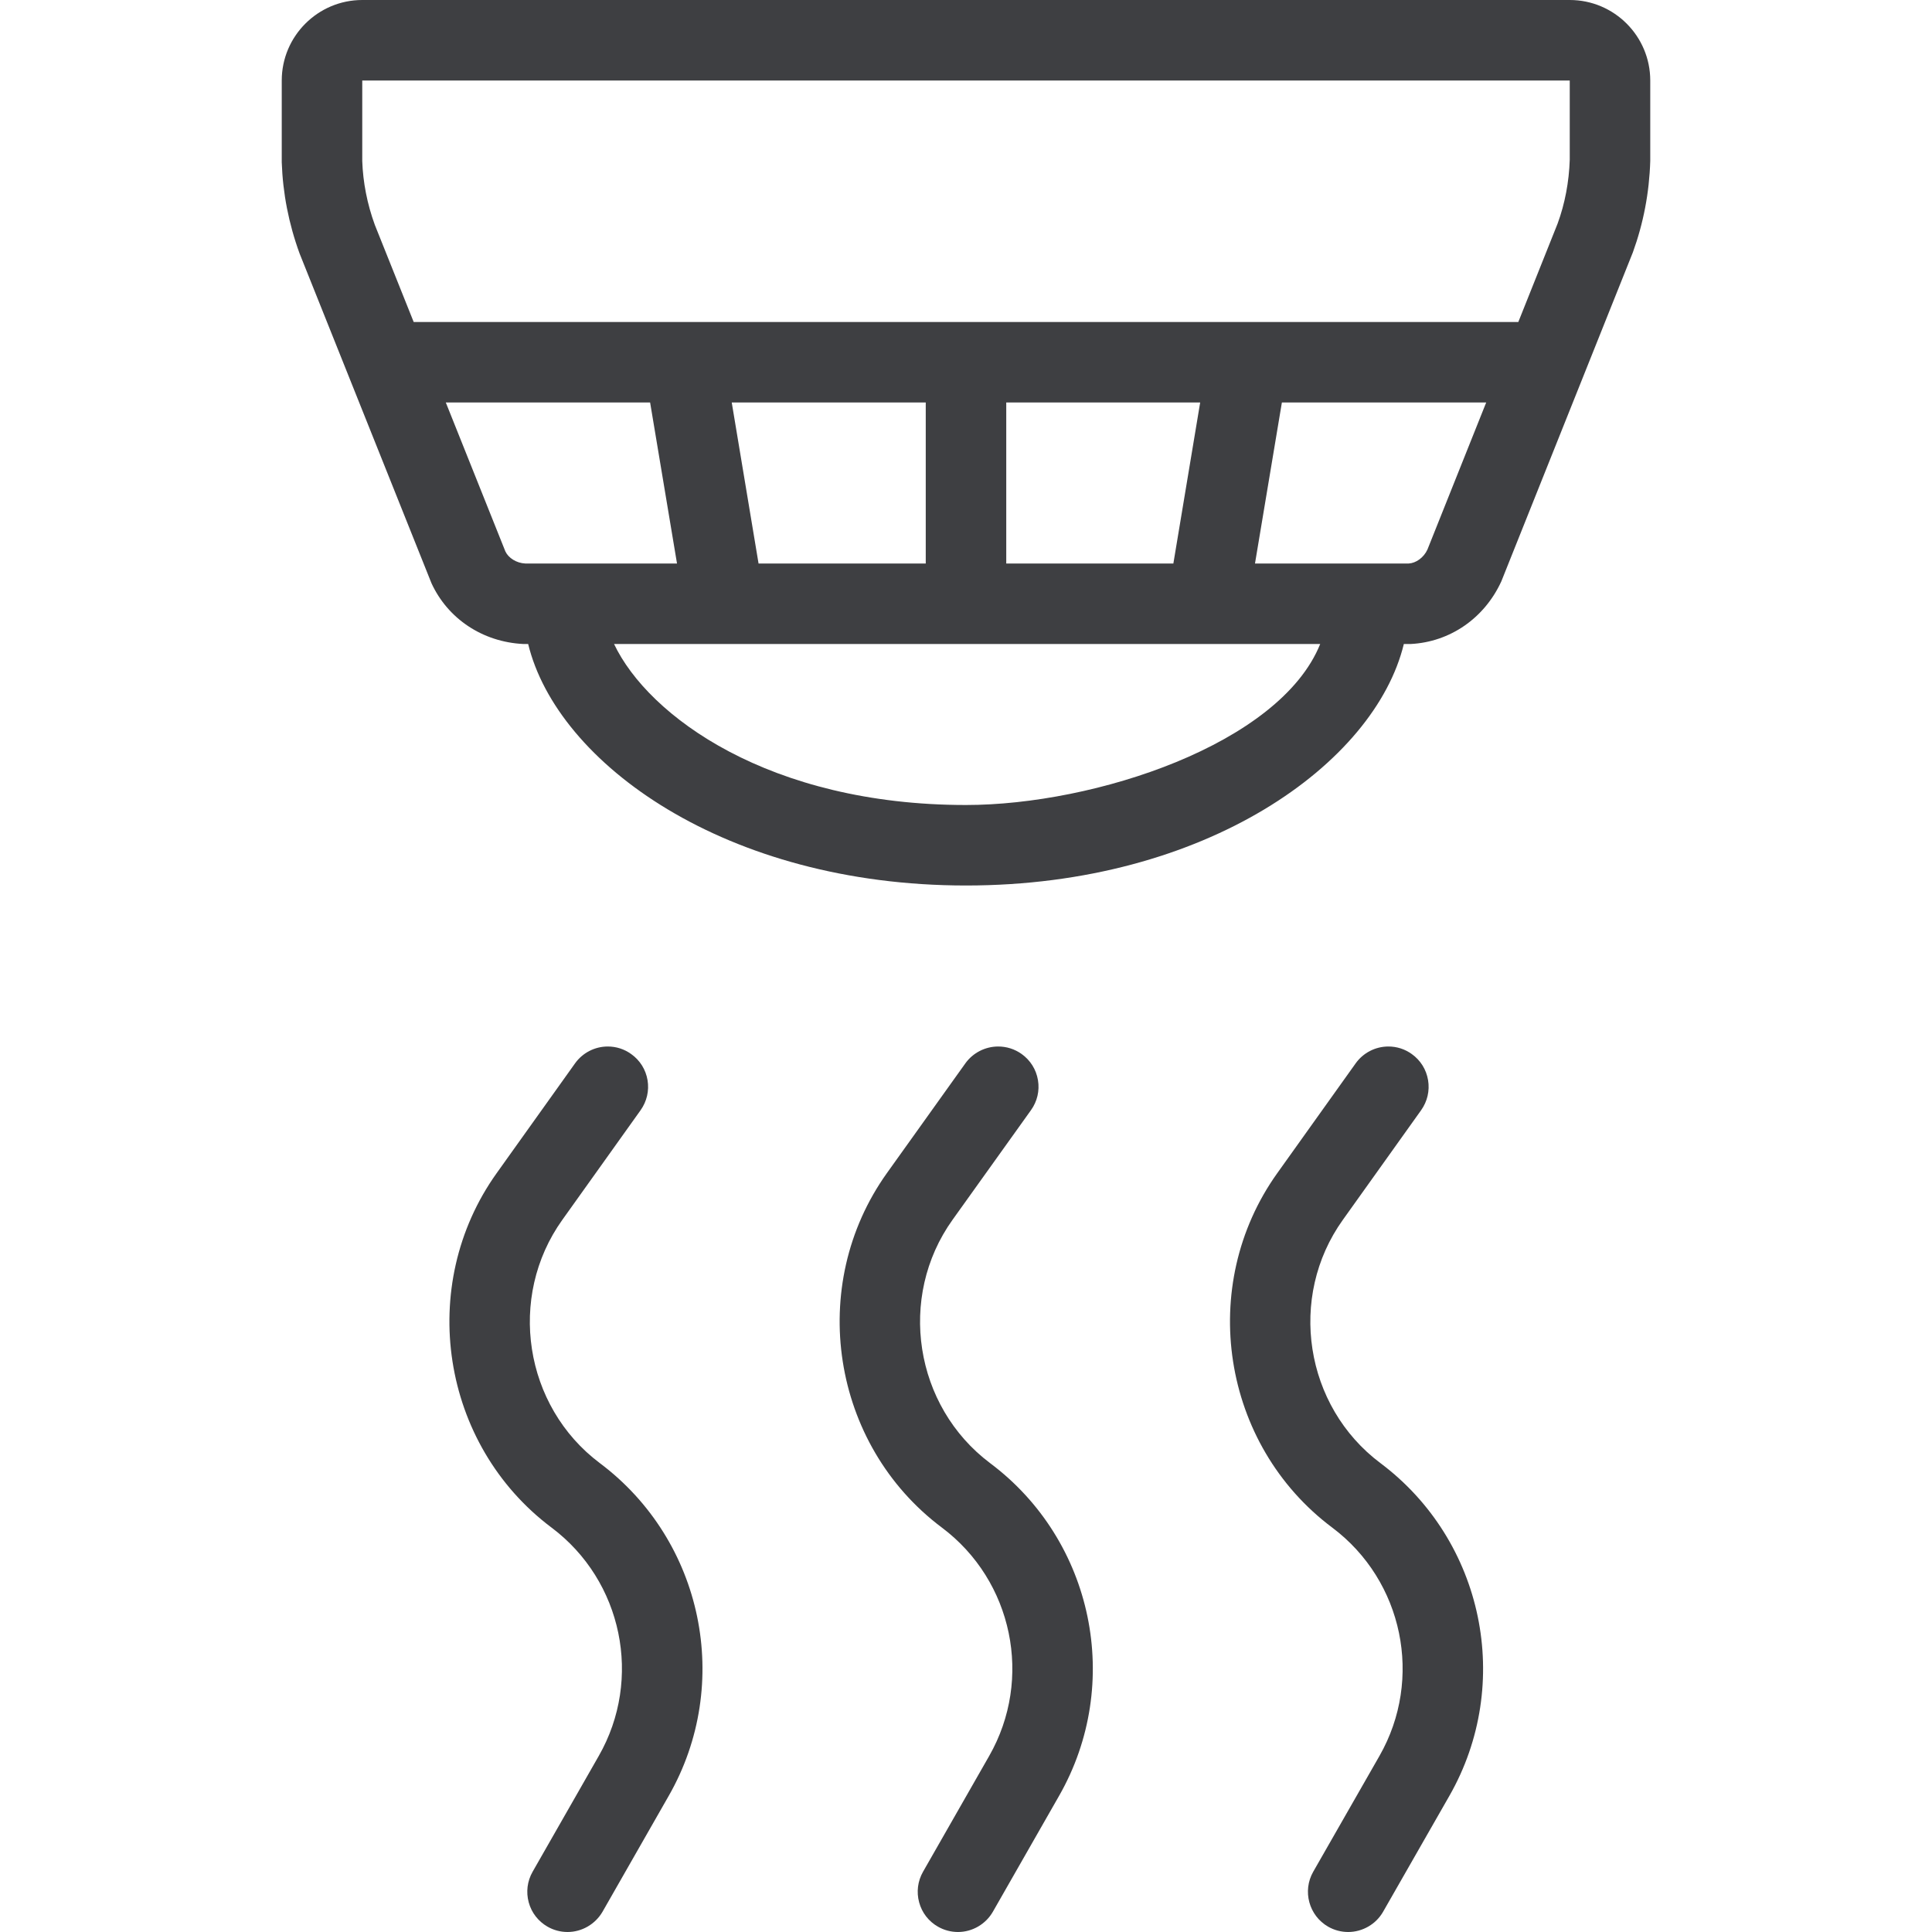 <svg width="24" height="24" viewBox="0 0 24 24" fill="none" xmlns="http://www.w3.org/2000/svg">
<path d="M12 11C9.016 11 6.922 9.482 6.561 8H6.5C5.995 7.975 5.563 7.686 5.36 7.245L3.722 3.15C3.586 2.778 3.513 2.399 3.5 2.016V1C3.5 0.449 3.949 0 4.5 0H19.5C20.052 0 20.5 0.449 20.5 1V2C20.488 2.395 20.415 2.774 20.284 3.135L18.65 7.222C18.439 7.682 18.01 7.975 17.525 8H17.439C17.079 9.482 14.984 11 12 11ZM7.628 8C8.054 8.897 9.558 10 12 10C13.595 10 15.898 9.246 16.4 8C16.4 8 9.003 8 9 8V7.75V8H7.628ZM6.278 6.85C6.316 6.931 6.415 6.995 6.525 7H8.41L8.076 5H5.538L6.278 6.85ZM11.5 7V5H9.09L9.423 7H11.5ZM14.576 7L14.909 5H12.5V7H14.576ZM15.59 7H17.5C17.59 6.995 17.686 6.927 17.732 6.827L18.462 5H15.924L15.59 7ZM18.861 4L19.349 2.778C19.44 2.53 19.491 2.26 19.5 1.984V1H4.5V2C4.509 2.263 4.561 2.533 4.656 2.793L5.139 4H18.861Z" fill="#3E3F42"/>
<path d="M7.05 24C6.963 24 6.877 23.977 6.802 23.934C6.687 23.868 6.603 23.761 6.568 23.632C6.533 23.503 6.55 23.368 6.616 23.252L7.438 21.813C7.985 20.857 7.733 19.637 6.851 18.976C5.477 17.945 5.172 15.97 6.17 14.573L7.143 13.21C7.237 13.078 7.389 13 7.55 13C7.655 13 7.755 13.032 7.841 13.094C7.95 13.171 8.022 13.287 8.044 13.418C8.066 13.549 8.035 13.682 7.958 13.791L6.985 15.154C6.3 16.113 6.509 17.469 7.452 18.176C8.736 19.139 9.104 20.916 8.307 22.309L7.485 23.748C7.395 23.903 7.229 24 7.05 24Z" fill="#3E3F42"/>
<path d="M11.9 24C11.813 24 11.727 23.977 11.652 23.934C11.536 23.868 11.453 23.761 11.418 23.632C11.383 23.503 11.4 23.368 11.466 23.252L12.288 21.813C12.835 20.856 12.582 19.637 11.7 18.976C10.325 17.945 10.019 15.97 11.018 14.572L11.993 13.208C12.087 13.078 12.239 13 12.4 13C12.505 13 12.605 13.032 12.691 13.093C12.8 13.171 12.872 13.286 12.894 13.418C12.916 13.55 12.885 13.682 12.807 13.791L11.832 15.154C11.147 16.113 11.357 17.468 12.3 18.176C13.585 19.138 13.953 20.915 13.156 22.309L12.334 23.748C12.245 23.903 12.079 24 11.9 24Z" fill="#3E3F42"/>
<path d="M16.747 24C16.66 24 16.574 23.977 16.499 23.934C16.26 23.797 16.177 23.491 16.313 23.252L17.136 21.813C17.683 20.856 17.431 19.637 16.549 18.976C15.174 17.946 14.868 15.971 15.867 14.573L16.84 13.21C16.934 13.078 17.086 13 17.247 13C17.352 13 17.452 13.032 17.538 13.094C17.646 13.171 17.718 13.286 17.74 13.418C17.762 13.55 17.731 13.682 17.654 13.791L16.681 15.154C15.995 16.113 16.205 17.469 17.149 18.176C18.433 19.139 18.801 20.916 18.004 22.31L17.181 23.749C17.093 23.903 16.926 24 16.747 24Z" fill="#3E3F42"/>
</svg>
